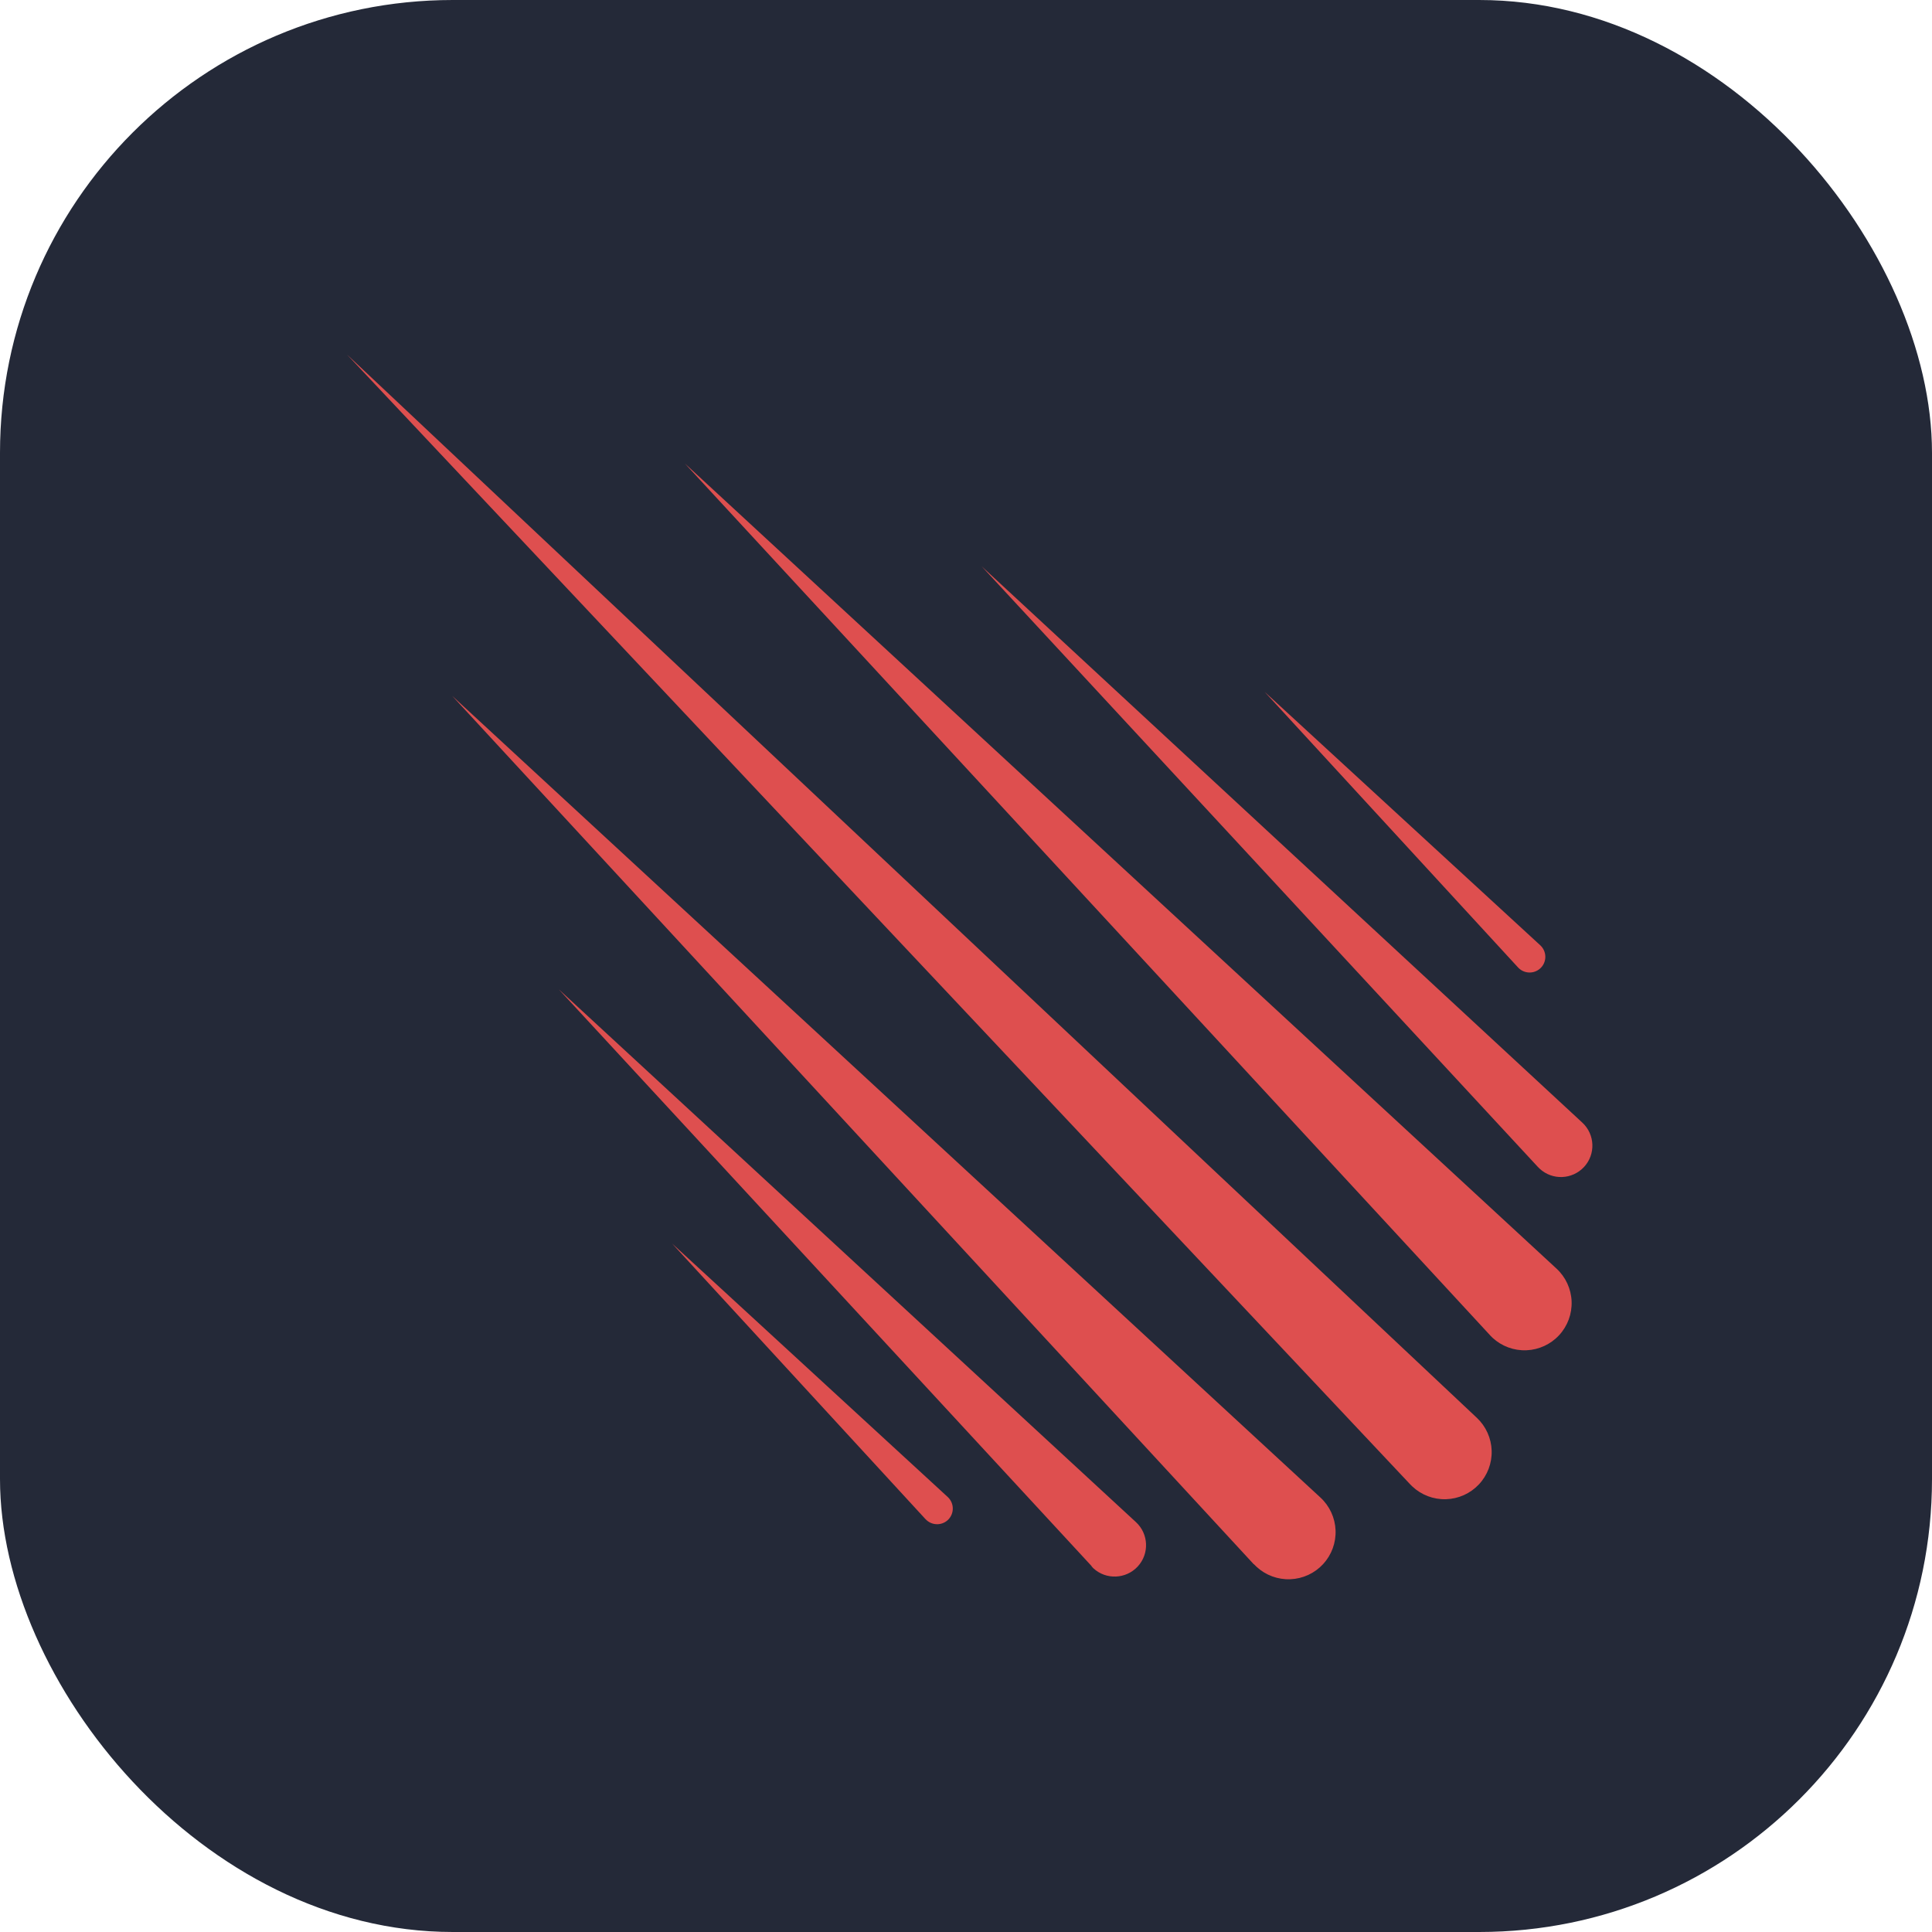 <svg width="256" height="256" viewBox="0 0 256 256" fill="none" xmlns="http://www.w3.org/2000/svg" id="meteorjs">
<style>
#meteorjs {
    rect {fill: #242938}
    
    @media (prefers-color-scheme: light) {
        rect {fill: #F4F2ED}
    }
}
</style>
<rect width="256" height="256" rx="60" fill="#242938" />
<path d="M186.87 196.697L46 47L195.692 187.87C196.898 189.004 197.603 190.572 197.653 192.226C197.703 193.881 197.094 195.488 195.959 196.693C194.824 197.899 193.257 198.604 191.602 198.654C189.948 198.704 188.341 198.095 187.135 196.96L186.87 196.695M166.141 207.283L59.922 92.213L174.966 198.432C176.183 199.556 176.903 201.116 176.969 202.771C177.035 204.425 176.44 206.038 175.317 207.255C174.761 207.857 174.091 208.344 173.347 208.687C172.602 209.031 171.798 209.225 170.978 209.257C169.324 209.323 167.711 208.729 166.495 207.605L166.141 207.255M144.64 207.513L74.05 131.099L150.518 201.689C152.209 203.248 152.312 205.883 150.755 207.567C149.198 209.25 146.56 209.361 144.877 207.804L144.64 207.546M203.787 154.637L130.089 75.055L209.666 148.754C211.352 150.316 211.455 152.951 209.89 154.632C208.325 156.313 205.695 156.419 204.012 154.857L203.787 154.632M197.427 176.913L90.744 61.412L206.244 168.095C207.461 169.219 208.18 170.779 208.246 172.434C208.312 174.088 207.717 175.7 206.594 176.916C205.47 178.133 203.91 178.853 202.256 178.918C200.601 178.984 198.989 178.389 197.773 177.266L197.422 176.915M122.635 201.297L89.055 164.775L125.577 198.358C125.982 198.731 126.223 199.25 126.247 199.801C126.271 200.351 126.076 200.889 125.706 201.297C125.331 201.702 124.812 201.942 124.261 201.965C123.709 201.988 123.171 201.792 122.764 201.42L122.64 201.297M201.153 128.196L167.572 91.674L204.092 125.254C204.937 126.036 204.994 127.35 204.215 128.193C203.841 128.598 203.321 128.839 202.77 128.862C202.219 128.885 201.681 128.689 201.274 128.317L201.15 128.193" fill="#DE4F4F"/>
</svg>
